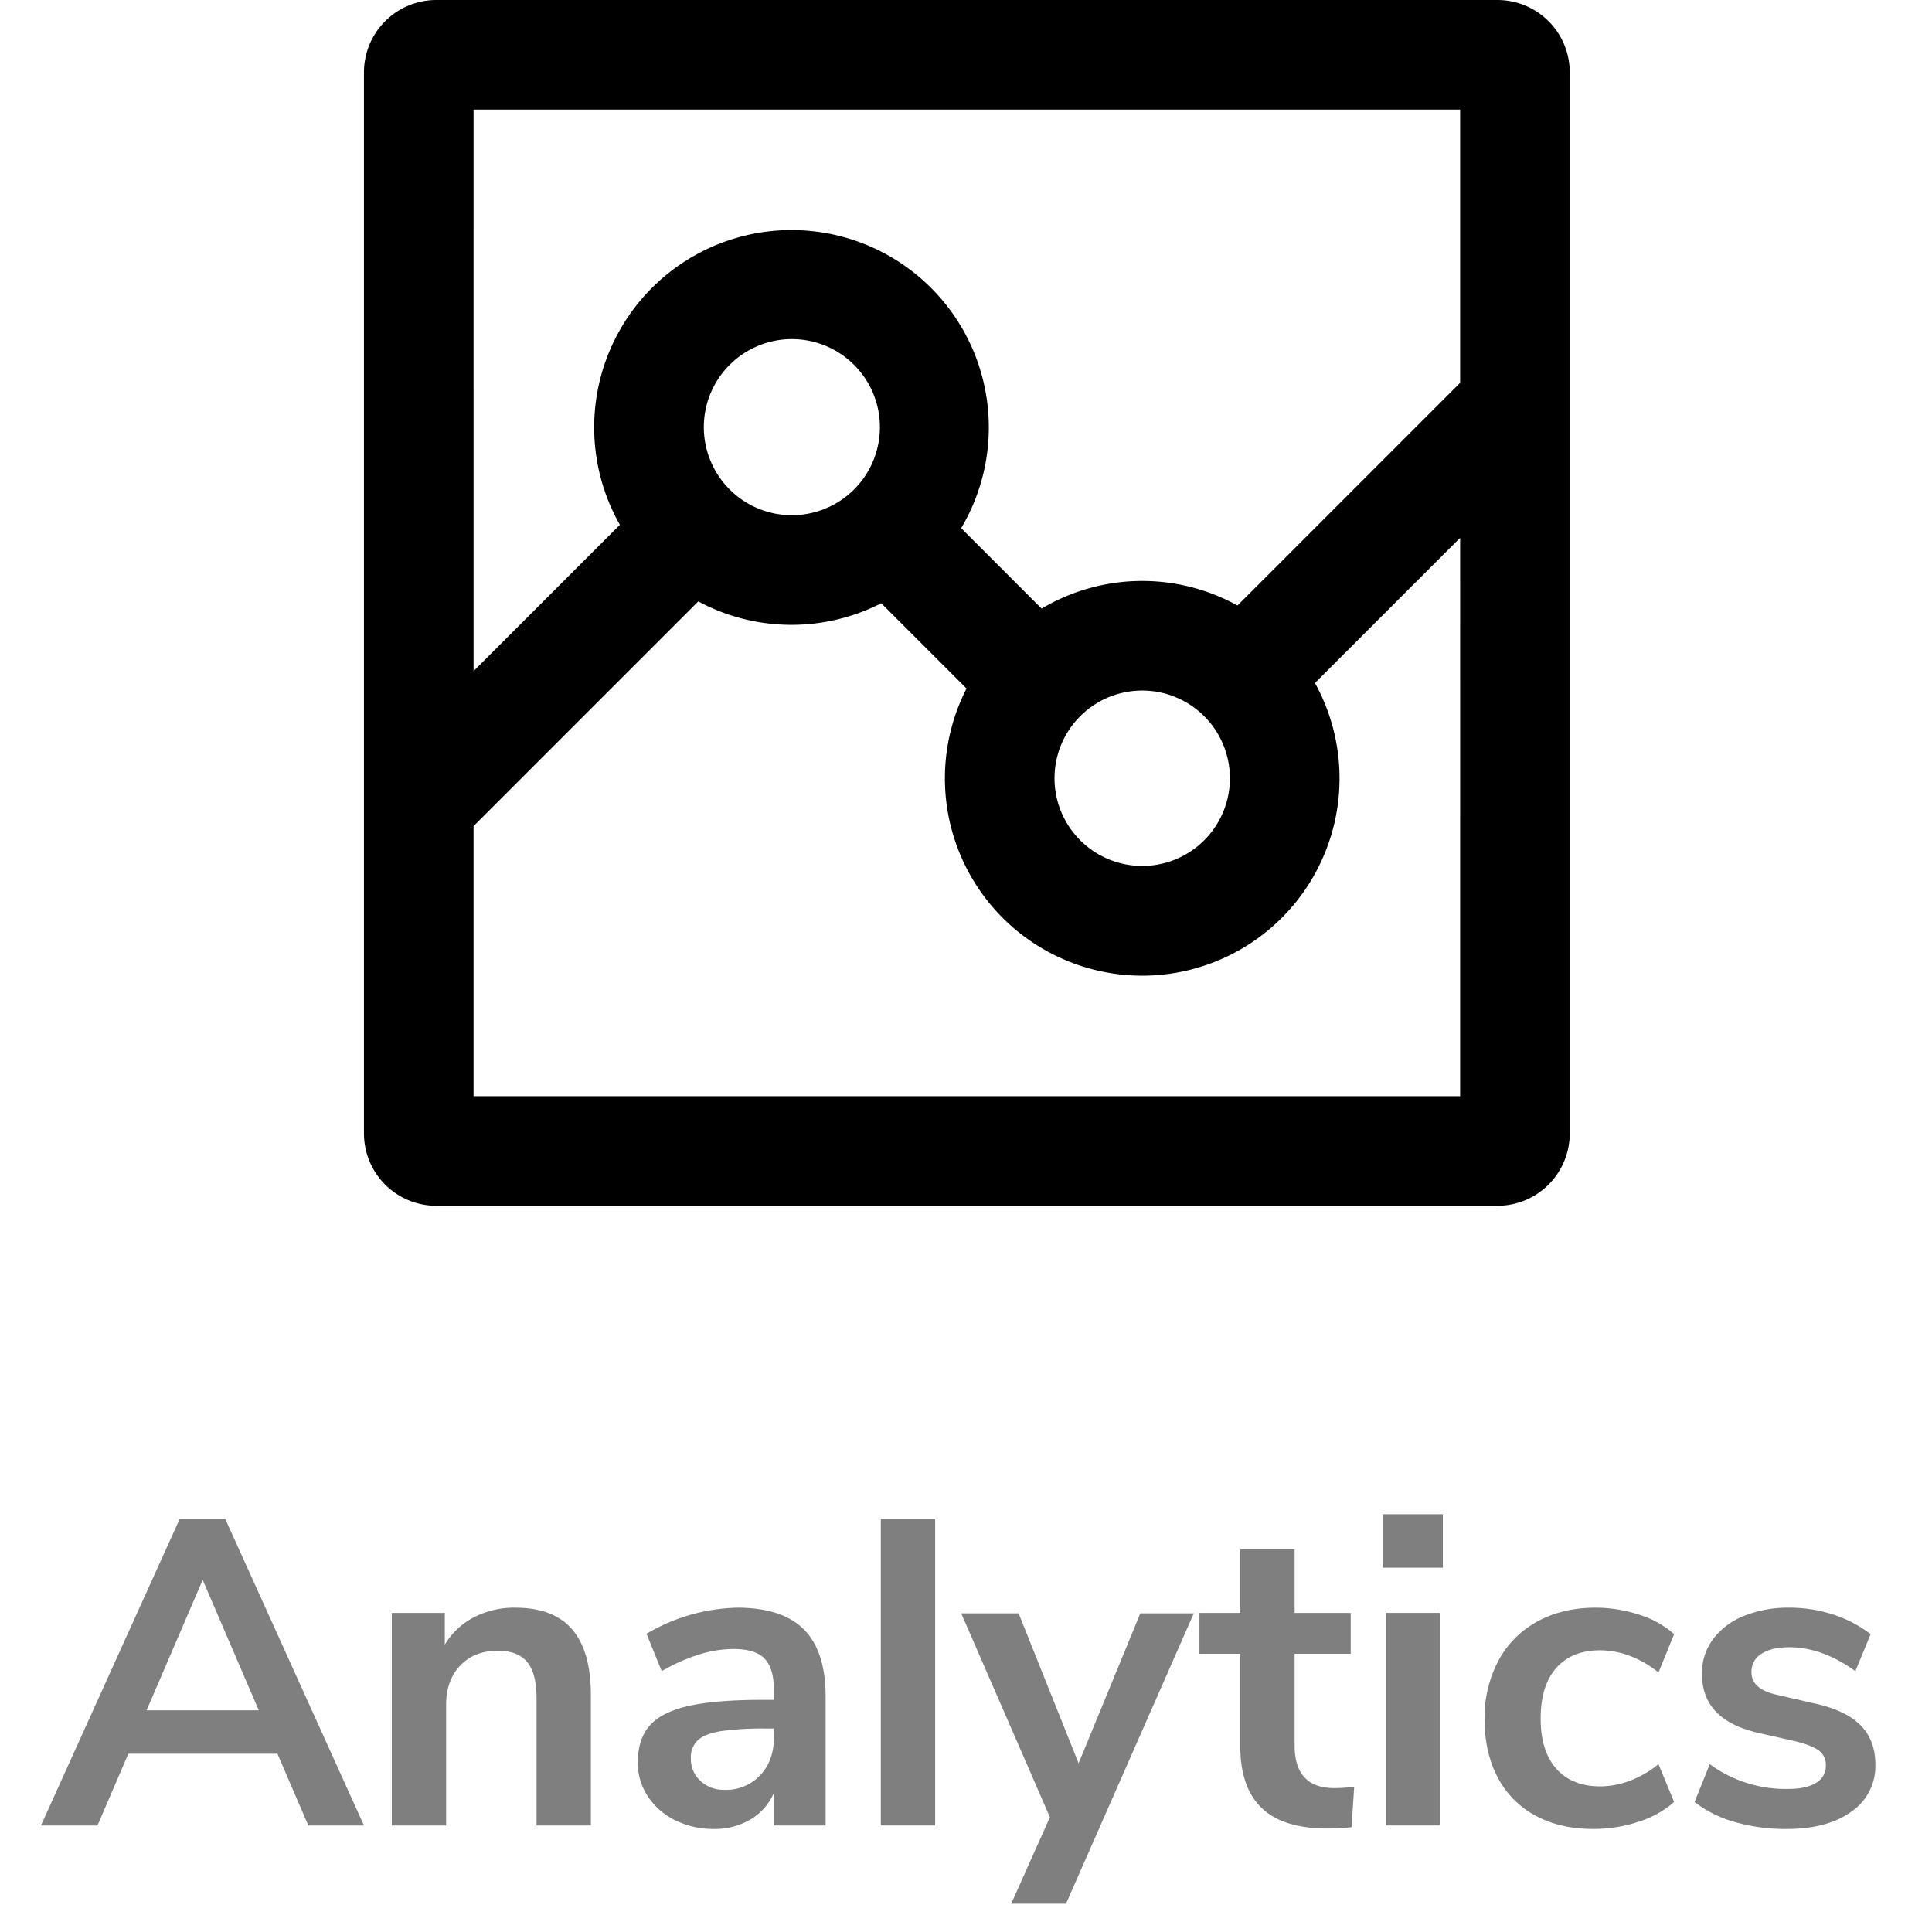 <svg id="Black" xmlns="http://www.w3.org/2000/svg" viewBox="0 0 800 800"><defs><style>.cls-1{fill:#7f7f7f;}.cls-2{fill:none;}</style></defs><path class="cls-1" d="M127.669,755.894l-12.78-29.7H53.149l-12.78,29.7H16.969L74.389,628.993h18.9L150.709,755.894Zm-66.96-47.7h46.44l-23.22-54Z"/><path class="cls-1" d="M236.927,674.714q7.737,9.003,7.74,27.18v54h-22.5V703.154q0-10.26-3.87-14.939-3.873-4.679-12.15-4.681-9.72,0-15.57,6.12-5.851,6.122-5.85,16.38v49.86h-22.5V667.874h21.96V681.014a30.438,30.438,0,0,1,12.06-11.34,36.302,36.302,0,0,1,17.1-3.96Q229.184,665.714,236.927,674.714Z"/><path class="cls-1" d="M332.865,674.714q8.999,9.003,9,27.72v53.46H320.445v-13.5a23.498,23.498,0,0,1-9.63,10.98,28.913,28.913,0,0,1-15.21,3.96,35.318,35.318,0,0,1-16.02-3.601,28.466,28.466,0,0,1-11.34-9.899,25,25,0,0,1-4.14-14.04q0-9.721,4.95-15.301,4.949-5.577,16.11-8.1,11.159-2.518,30.78-2.52h4.5v-4.141q0-8.999-3.87-12.96-3.873-3.957-12.87-3.96a48.439,48.439,0,0,0-14.67,2.43,74.124,74.124,0,0,0-15.03,6.75L267.705,676.514a77.153,77.153,0,0,1,37.62-10.8Q323.862,665.714,332.865,674.714ZM314.775,735.104q5.67-6.028,5.67-15.57v-3.779h-3.24a124.044,124.044,0,0,0-18.72,1.08q-6.661,1.08-9.54,3.779a9.623,9.623,0,0,0-2.88,7.38,12.334,12.334,0,0,0,3.96,9.45,14.192,14.192,0,0,0,10.08,3.69A19.223,19.223,0,0,0,314.775,735.104Z"/><path class="cls-1" d="M364.724,755.894V628.993h22.5V755.894Z"/><path class="cls-1" d="M472.184,668.054h22.141L441.404,788.294H418.725l16.02-35.82L398.023,668.054H421.783l24.84,62.1Z"/><path class="cls-1" d="M560.738,739.874l-1.08,16.739q-5.401.541-9.9.54-18.542,0-27.36-8.55-8.821-8.547-8.819-25.47V684.794H496.658V667.874h16.92V641.594h22.5v26.28h23.22v16.92H536.078v37.979q0,17.643,16.38,17.64A66.975,66.975,0,0,0,560.738,739.874Z"/><path class="cls-1" d="M572.616,627.014h24.84V649.154H572.616ZM573.876,755.894V667.874h22.5v88.02Z"/><path class="cls-1" d="M635.705,751.754a37.732,37.732,0,0,1-15.569-15.841q-5.401-10.26-5.4-23.939a50.28,50.28,0,0,1,5.67-24.21,39.754,39.754,0,0,1,16.11-16.29q10.437-5.758,24.12-5.76a57.396,57.396,0,0,1,18.27,2.97,38.506,38.506,0,0,1,14.311,8.01l-6.48,15.84a42.87,42.87,0,0,0-11.79-6.84,34.837,34.837,0,0,0-12.33-2.34q-11.703,0-18.18,7.29-6.48,7.291-6.48,20.97,0,13.5,6.48,20.79,6.48,7.291,18.18,7.29a34.772,34.772,0,0,0,12.33-2.34,42.698,42.698,0,0,0,11.79-6.84l6.48,15.66a40.586,40.586,0,0,1-14.761,8.189,59.336,59.336,0,0,1-18.72,2.971Q645.872,757.334,635.705,751.754Z"/><path class="cls-1" d="M718.324,754.453a48.611,48.611,0,0,1-16.649-8.279l6.3-15.66a53.186,53.186,0,0,0,32.22,10.26q7.737,0,11.79-2.52a8.006,8.006,0,0,0,4.05-7.2,7.292,7.292,0,0,0-2.79-6.12q-2.792-2.161-9.99-3.96l-14.399-3.24q-12.243-2.7-18.18-8.82-5.94-6.117-5.94-15.84a23.439,23.439,0,0,1,4.59-14.31,29.641,29.641,0,0,1,12.78-9.63,49.008,49.008,0,0,1,18.99-3.42,57.449,57.449,0,0,1,18.09,2.88,50.251,50.251,0,0,1,15.39,8.1l-6.3,15.3q-13.682-9.896-27.36-9.899-7.383,0-11.52,2.7a8.536,8.536,0,0,0-4.141,7.56,7.62,7.62,0,0,0,2.61,5.94q2.607,2.341,8.37,3.6l14.94,3.42q13.137,2.881,19.26,9.09,6.117,6.211,6.12,16.29a22.809,22.809,0,0,1-9.9,19.44q-9.901,7.201-26.82,7.2A76.155,76.155,0,0,1,718.324,754.453Z"/><rect class="cls-2" width="800" height="800"/><path d="M150.709,29.96V469.331A29.96,29.96,0,0,0,180.669,499.291H620.04A29.96,29.96,0,0,0,650,469.331V29.96A29.96,29.96,0,0,0,620.04,0H180.669A29.96,29.96,0,0,0,150.709,29.96Zm45.386,15.425H604.614V158.525L512.415,250.724a81.58,81.58,0,0,0-81.105,1.278l-33.313-33.313a81.707,81.707,0,1,0-141.319-1.388l-60.584,60.584ZM469.023,286.154a36.317,36.317,0,1,1-32.16,32.159A36.317,36.317,0,0,1,469.023,286.154ZM291.504,174.664a36.455,36.455,0,1,1,.131,6.009A36.317,36.317,0,0,1,291.504,174.664ZM604.614,453.905H196.095V342.074l93.038-93.048a81.648,81.648,0,0,0,75.772.759l35.32,35.32a81.705,81.705,0,1,0,144.275-2.287l60.115-60.115Z"/></svg>